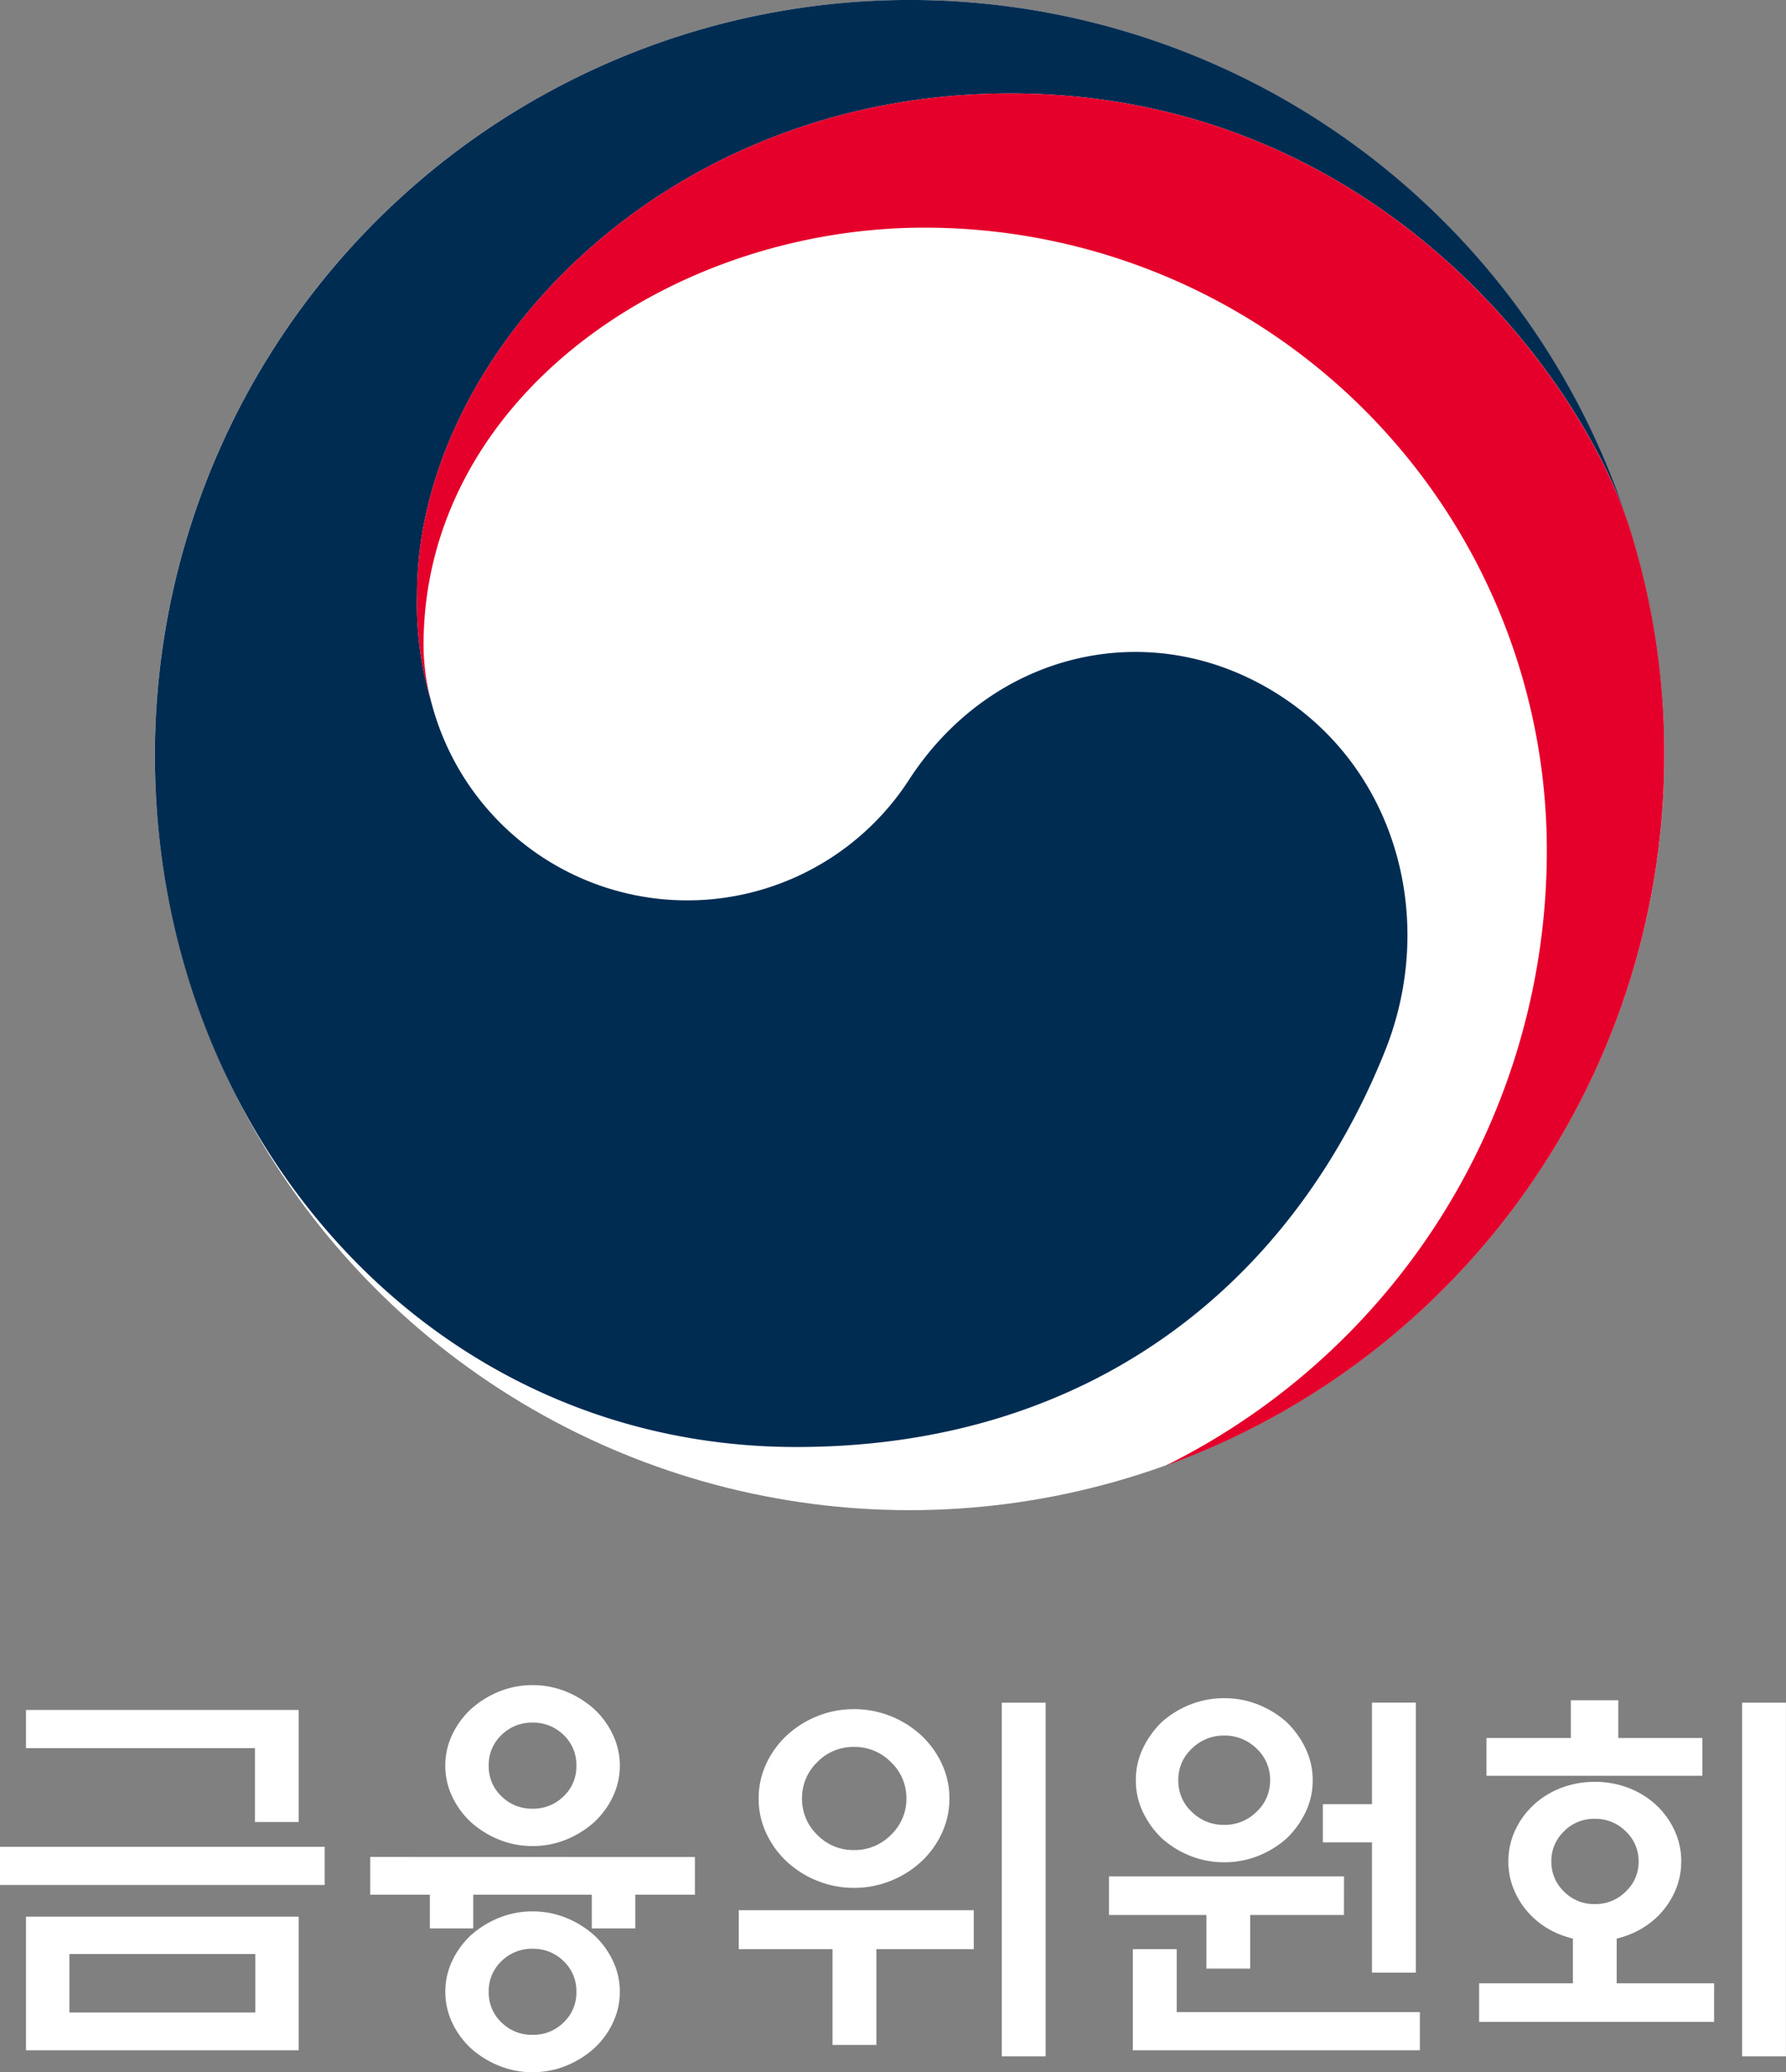 <svg xmlns="http://www.w3.org/2000/svg" width="140.8" height="163.288" viewBox="0 0 140.8 163.288">
  <rect x="0" y="0" width="140.8" height="163.288" fill="#808080" stroke="none"/>
  <g id="그룹_227" data-name="그룹 227" transform="translate(-29.792 -12)">
    <g id="그룹_42" data-name="그룹 42" transform="translate(-77 -697)">
      <circle id="타원_1" data-name="타원 1" cx="59.5" cy="59.5" r="59.5" transform="translate(119 709)" fill="#fff"/>
      <g id="그룹_41" data-name="그룹 41" transform="translate(119 709)">
        <g id="그룹_37" data-name="그룹 37" transform="translate(0)">
          <g id="그룹_36" data-name="그룹 36">
            <g id="그룹_35" data-name="그룹 35">
              <g id="그룹_34" data-name="그룹 34">
                <g id="그룹_33" data-name="그룹 33">
                  <g id="그룹_32" data-name="그룹 32">
                    <g id="그룹_30" data-name="그룹 30">
                      <path id="패스_73" data-name="패스 73" d="M474.193,385.386c-10.03-6.817-22.873-4.036-29.612,6.216a20.839,20.839,0,0,1-37.671-5.728h0c-.021-.081-.038-.144-.06-.218s-.05-.175-.068-.266a26.742,26.742,0,0,1-1.066-8.278c0-18.675,19.156-39.467,46.756-39.467,28.256,0,44.427,21.514,48.592,33.47-.076-.21-.137-.42-.215-.636a59.51,59.51,0,0,0-115.8,19.306c0,29.374,21.189,54.518,50.576,54.518,23.438,0,39.19-13.144,46.417-31.252C486,403.145,483.195,391.5,474.193,385.386Z" transform="translate(-385.045 -330.281)" fill="#002c52"/>
                    </g>
                    <g id="그룹_31" data-name="그룹 31" transform="translate(20.667 7.363)">
                      <path id="패스_74" data-name="패스 74" d="M493.266,369.366c-3.476-11.661-19.764-34.63-48.96-34.63-27.6,0-46.756,20.792-46.756,39.467a26.742,26.742,0,0,0,1.066,8.278,17.522,17.522,0,0,1-.552-4.246c0-19.449,19.475-32.923,39.494-32.923a49.061,49.061,0,0,1,49.061,49.058,54.086,54.086,0,0,1-29.981,48.459l0,.012a59.522,59.522,0,0,0,39.242-55.966A58.736,58.736,0,0,0,493.266,369.366Z" transform="translate(-397.55 -334.736)" fill="#e5002b"/>
                    </g>
                  </g>
                </g>
              </g>
            </g>
          </g>
        </g>
      </g>
    </g>
    <path id="패스_559" data-name="패스 559" d="M21.888-15.424v-5.824H3.84v-3.008h21.5v8.832Zm5.5,1.952v3.008H1.792v-3.008ZM21.92-5.024H7.264V-.416H21.92ZM3.84-7.968h21.5V2.56H3.84Zm43.392-11.9a3.228,3.228,0,0,0-1.008-2.416,3.389,3.389,0,0,0-2.448-.976,3.389,3.389,0,0,0-2.448.976,3.228,3.228,0,0,0-1.008,2.416,3.228,3.228,0,0,0,1.008,2.416,3.389,3.389,0,0,0,2.448.976,3.389,3.389,0,0,0,2.448-.976A3.228,3.228,0,0,0,47.232-19.872Zm3.424,0a5.627,5.627,0,0,1-.544,2.432,6.551,6.551,0,0,1-1.472,2.016,7.558,7.558,0,0,1-2.208,1.376,6.929,6.929,0,0,1-2.656.512,6.929,6.929,0,0,1-2.656-.512,7.559,7.559,0,0,1-2.208-1.376A6.551,6.551,0,0,1,37.44-17.44a5.627,5.627,0,0,1-.544-2.432A5.627,5.627,0,0,1,37.44-22.3a6.551,6.551,0,0,1,1.472-2.016A7.559,7.559,0,0,1,41.12-25.7a6.929,6.929,0,0,1,2.656-.512,6.929,6.929,0,0,1,2.656.512A7.558,7.558,0,0,1,48.64-24.32,6.551,6.551,0,0,1,50.112-22.3,5.627,5.627,0,0,1,50.656-19.872Zm5.92,7.2V-9.7h-4.7V-7.04H48.448V-9.7H39.1V-7.04H35.68V-9.7h-4.7v-2.976ZM47.232-2.048a3.228,3.228,0,0,0-1.008-2.416,3.389,3.389,0,0,0-2.448-.976,3.389,3.389,0,0,0-2.448.976A3.228,3.228,0,0,0,40.32-2.048,3.228,3.228,0,0,0,41.328.368a3.389,3.389,0,0,0,2.448.976A3.389,3.389,0,0,0,46.224.368,3.228,3.228,0,0,0,47.232-2.048Zm3.424,0A5.627,5.627,0,0,1,50.112.384,6.551,6.551,0,0,1,48.64,2.4a7.558,7.558,0,0,1-2.208,1.376,6.929,6.929,0,0,1-2.656.512,6.929,6.929,0,0,1-2.656-.512A7.559,7.559,0,0,1,38.912,2.4,6.551,6.551,0,0,1,37.44.384,5.627,5.627,0,0,1,36.9-2.048,5.627,5.627,0,0,1,37.44-4.48,6.551,6.551,0,0,1,38.912-6.5,7.559,7.559,0,0,1,41.12-7.872a6.929,6.929,0,0,1,2.656-.512,6.929,6.929,0,0,1,2.656.512A7.558,7.558,0,0,1,48.64-6.5,6.551,6.551,0,0,1,50.112-4.48,5.627,5.627,0,0,1,50.656-2.048ZM73.248-17.28a3.884,3.884,0,0,0-1.216-2.864,4,4,0,0,0-2.912-1.2,3.946,3.946,0,0,0-2.9,1.2,3.909,3.909,0,0,0-1.2,2.864,3.909,3.909,0,0,0,1.2,2.864,3.946,3.946,0,0,0,2.9,1.2,4,4,0,0,0,2.912-1.2A3.884,3.884,0,0,0,73.248-17.28Zm3.392,0a6.4,6.4,0,0,1-.592,2.72,7.163,7.163,0,0,1-1.616,2.24,7.732,7.732,0,0,1-2.4,1.52,7.651,7.651,0,0,1-2.912.56,7.651,7.651,0,0,1-2.912-.56,7.732,7.732,0,0,1-2.4-1.52,7.163,7.163,0,0,1-1.616-2.24,6.4,6.4,0,0,1-.592-2.72A6.4,6.4,0,0,1,62.192-20a7.163,7.163,0,0,1,1.616-2.24,7.732,7.732,0,0,1,2.4-1.52,7.651,7.651,0,0,1,2.912-.56,7.651,7.651,0,0,1,2.912.56,7.732,7.732,0,0,1,2.4,1.52A7.163,7.163,0,0,1,76.048-20,6.4,6.4,0,0,1,76.64-17.28ZM78.56-5.408H70.88V2.144H67.424V-5.408H60.032V-8.48H78.56Zm2.208-19.424h3.456V3.04H80.768ZM101.92-18.72a3.321,3.321,0,0,0-1.072-2.5A3.558,3.558,0,0,0,98.3-22.24a3.558,3.558,0,0,0-2.544,1.024,3.321,3.321,0,0,0-1.072,2.5,3.321,3.321,0,0,0,1.072,2.5A3.558,3.558,0,0,0,98.3-15.2a3.558,3.558,0,0,0,2.544-1.024A3.321,3.321,0,0,0,101.92-18.72Zm3.36,0a5.735,5.735,0,0,1-.56,2.512,7.132,7.132,0,0,1-1.488,2.064,7.5,7.5,0,0,1-2.224,1.376,7.133,7.133,0,0,1-2.7.512,7.133,7.133,0,0,1-2.7-.512,7.5,7.5,0,0,1-2.224-1.376,7.132,7.132,0,0,1-1.488-2.064,5.735,5.735,0,0,1-.56-2.512,5.735,5.735,0,0,1,.56-2.512A7.132,7.132,0,0,1,93.376-23.3,7.5,7.5,0,0,1,95.6-24.672a7.133,7.133,0,0,1,2.7-.512,7.133,7.133,0,0,1,2.7.512,7.5,7.5,0,0,1,2.224,1.376,7.132,7.132,0,0,1,1.488,2.064A5.735,5.735,0,0,1,105.28-18.72ZM107.744-8.1h-7.392v4.224H96.9V-8.1h-7.68v-3.04h18.528Zm2.208-16.736h3.456v21.28h-3.456V-13.824H106.08v-3.008h3.872ZM91.1,2.56V-5.408H94.56v4.96h19.168V2.56Zm34.528-24.608v-2.976h3.744v2.976H136v2.976H118.976v-2.976Zm5.344,9.728a3.207,3.207,0,0,0-1.008-2.368,3.36,3.36,0,0,0-2.448-.992,3.307,3.307,0,0,0-2.432.992,3.232,3.232,0,0,0-.992,2.368,3.232,3.232,0,0,0,.992,2.368,3.307,3.307,0,0,0,2.432.992,3.36,3.36,0,0,0,2.448-.992A3.207,3.207,0,0,0,130.976-12.32Zm3.36,0a5.769,5.769,0,0,1-.528,2.432,6.335,6.335,0,0,1-1.456,2.016,6.67,6.67,0,0,1-2.176,1.344,7.445,7.445,0,0,1-.928.288v3.52h7.68V.32H118.4V-2.72h7.392V-6.24a7.445,7.445,0,0,1-.928-.288,6.67,6.67,0,0,1-2.176-1.344,6.335,6.335,0,0,1-1.456-2.016,5.769,5.769,0,0,1-.528-2.432,5.769,5.769,0,0,1,.528-2.432,6.335,6.335,0,0,1,1.456-2.016,6.67,6.67,0,0,1,2.176-1.344,7.334,7.334,0,0,1,2.656-.48,7.334,7.334,0,0,1,2.656.48,6.67,6.67,0,0,1,2.176,1.344,6.335,6.335,0,0,1,1.456,2.016A5.769,5.769,0,0,1,134.336-12.32Zm4.8-12.512h3.456V3.04h-3.456Z" transform="translate(28 171)" fill="#fff"/>
  </g>
</svg>

